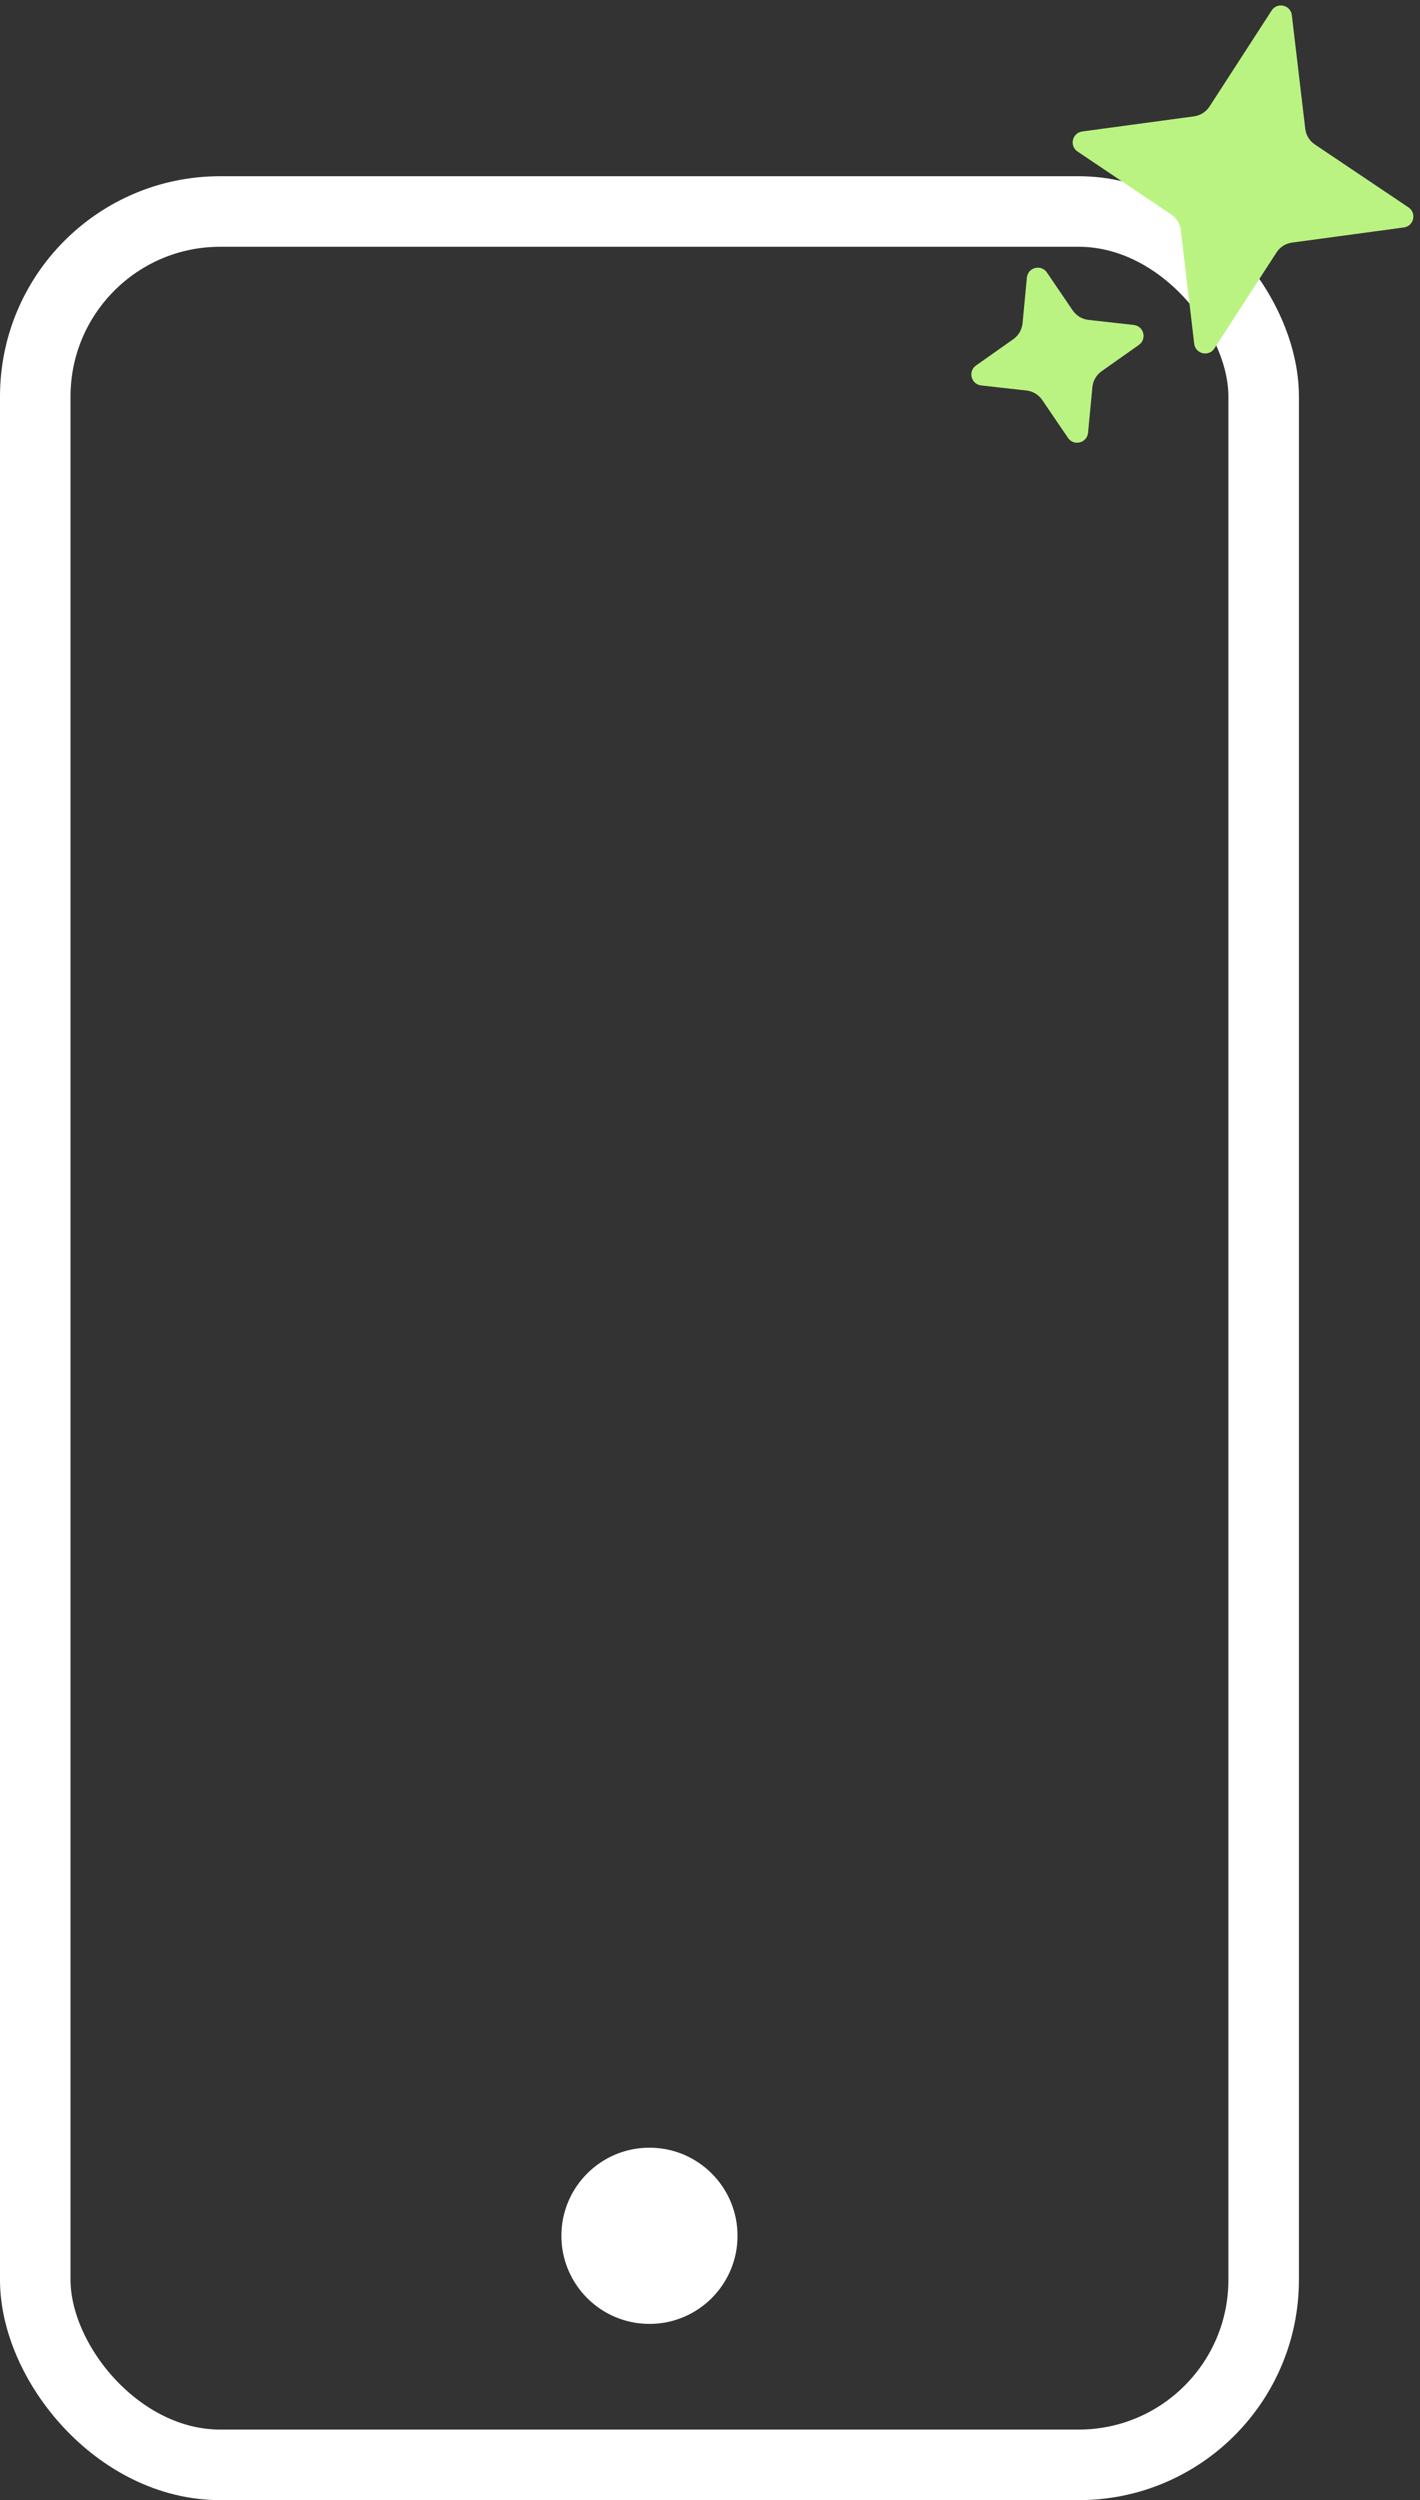 <svg width="129" height="227" viewBox="0 0 129 227" fill="none" xmlns="http://www.w3.org/2000/svg">
<rect x="0" y="0" width="129" height="227" fill="#333333" stroke="none"/>
<rect x="3.203" y="19.203" width="111.594" height="204.594" rx="16.797" stroke="white" stroke-width="6.406"/>
<circle cx="59" cy="203" r="8" fill="white"/>
<path d="M93.287 25.211C93.375 24.279 94.582 23.969 95.109 24.743L97.448 28.181C97.776 28.664 98.299 28.979 98.879 29.044L102.998 29.505C103.912 29.608 104.215 30.786 103.463 31.316L100.076 33.705C99.599 34.042 99.293 34.57 99.238 35.151L98.845 39.29C98.756 40.222 97.549 40.532 97.022 39.758L94.683 36.32C94.355 35.837 93.833 35.522 93.253 35.457L89.133 34.996C88.219 34.894 87.917 33.715 88.668 33.185L92.055 30.796C92.532 30.459 92.839 29.931 92.894 29.351L93.287 25.211Z" fill="#BBF383"/>
<path d="M115.524 0.953C116.033 0.167 117.247 0.449 117.357 1.379L118.575 11.691C118.643 12.27 118.962 12.791 119.446 13.116L127.954 18.83C128.718 19.343 128.442 20.528 127.531 20.651L117.374 22.026C116.796 22.104 116.281 22.431 115.964 22.921L110.321 31.637C109.812 32.423 108.599 32.141 108.489 31.211L107.271 20.899C107.202 20.32 106.884 19.799 106.4 19.474L97.891 13.76C97.128 13.247 97.403 12.062 98.315 11.938L108.471 10.564C109.049 10.486 109.565 10.159 109.882 9.669L115.524 0.953Z" fill="#BBF383"/>
</svg>

